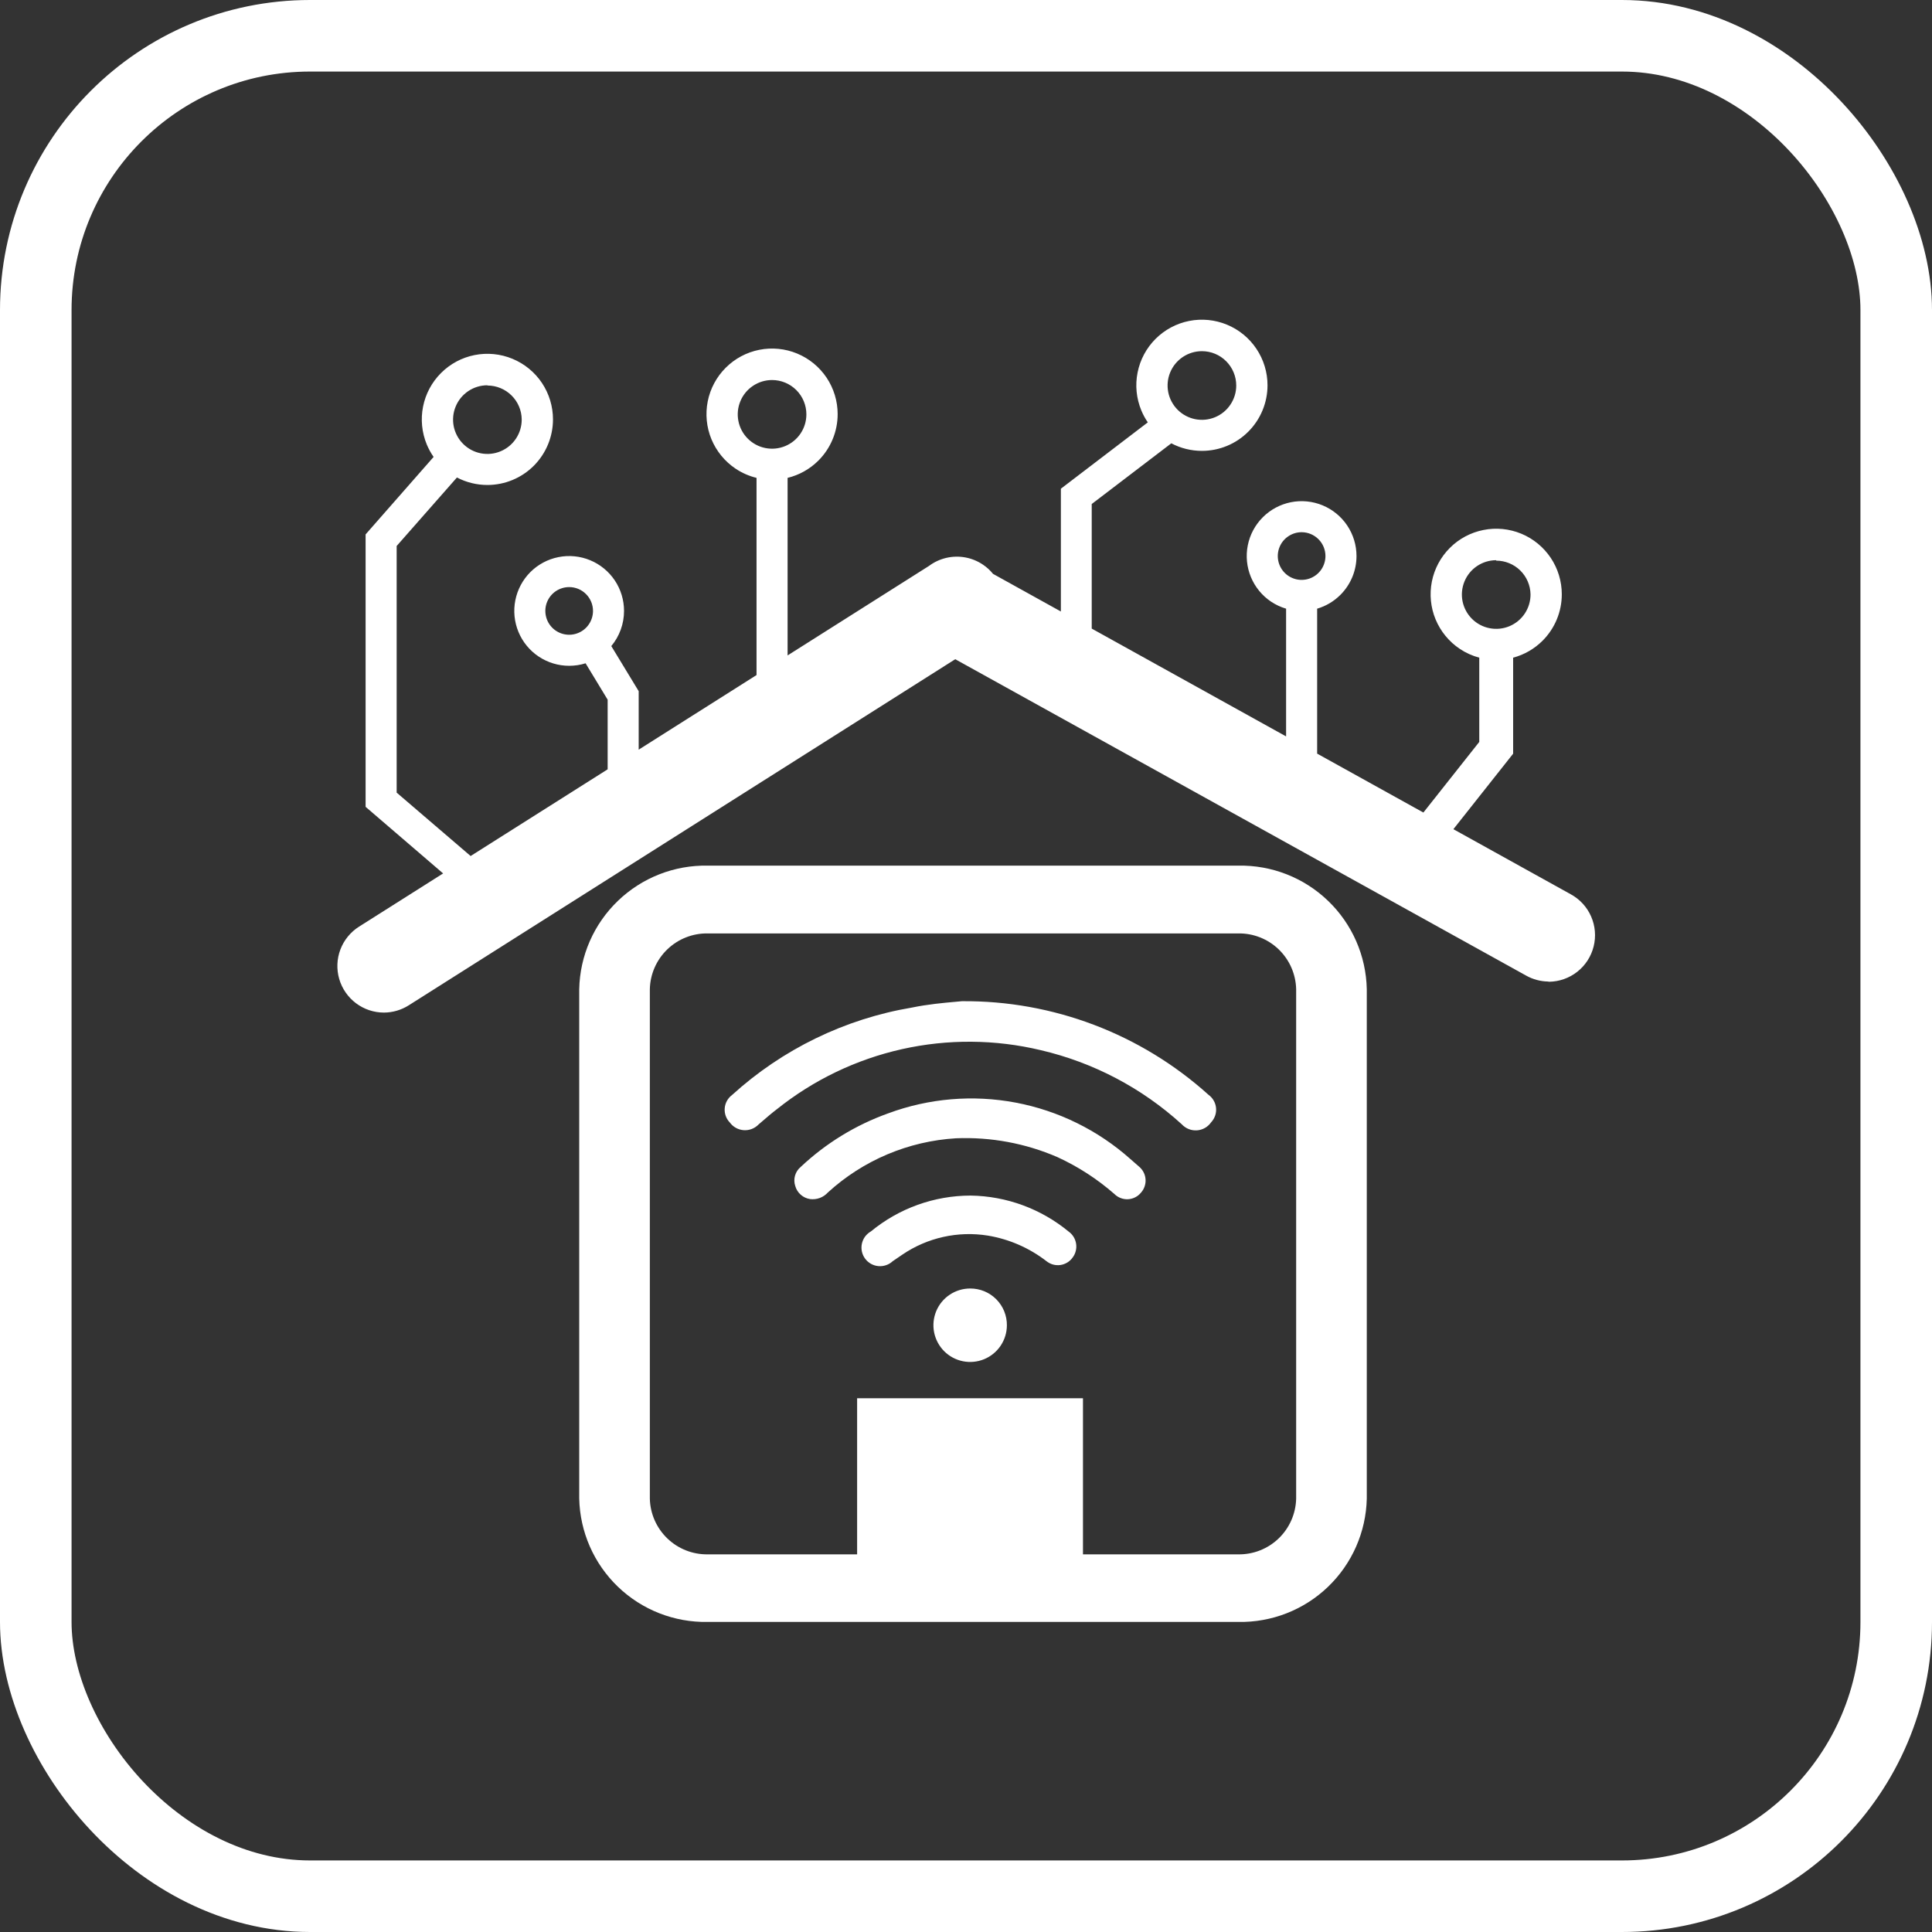 <svg width="81" height="81" viewBox="0 0 81 81" fill="none" xmlns="http://www.w3.org/2000/svg">
<rect x="0" y="0" width="81" height="81" fill="#333333" stroke="none"/>
<rect x="1.5" y="1.5" width="78" height="78" rx="11.5" stroke="white" stroke-width="3"/>
<path fill-rule="evenodd" clip-rule="evenodd" d="M20.434 20.333C19.988 20.333 19.55 20.225 19.157 20.019L16.63 22.891V33.231L19.731 35.889L25.476 32.254V29.335L24.551 27.809C24.33 27.878 24.098 27.914 23.863 27.914C23.407 27.914 22.963 27.779 22.584 27.526C22.206 27.274 21.911 26.914 21.737 26.494C21.563 26.073 21.517 25.611 21.606 25.165C21.695 24.718 21.914 24.308 22.235 23.986C22.557 23.665 22.967 23.445 23.414 23.357C23.86 23.268 24.323 23.314 24.743 23.488C25.163 23.662 25.523 23.957 25.776 24.335C26.028 24.713 26.163 25.158 26.163 25.613C26.163 26.154 25.973 26.675 25.629 27.087L26.777 28.977V31.43L31.718 28.302V20.035C31.407 19.959 31.11 19.83 30.841 19.65C30.389 19.348 30.037 18.918 29.828 18.416C29.62 17.913 29.566 17.36 29.672 16.827C29.778 16.293 30.04 15.803 30.425 15.419C30.809 15.034 31.299 14.772 31.833 14.666C32.366 14.56 32.919 14.614 33.422 14.823C33.924 15.031 34.353 15.383 34.656 15.835C34.958 16.288 35.119 16.819 35.119 17.363C35.119 18.093 34.829 18.792 34.314 19.308C33.954 19.667 33.506 19.917 33.02 20.035V27.479L38.951 23.725C39.166 23.564 39.413 23.45 39.675 23.389C39.937 23.328 40.209 23.322 40.474 23.371C40.738 23.42 40.989 23.523 41.212 23.674C41.371 23.781 41.513 23.911 41.634 24.06L44.478 25.637V20.489L48.122 17.708C48.015 17.551 47.923 17.383 47.85 17.206C47.642 16.703 47.587 16.15 47.694 15.617C47.8 15.083 48.062 14.593 48.446 14.209C48.831 13.824 49.321 13.562 49.854 13.456C50.388 13.35 50.941 13.405 51.443 13.613C51.946 13.821 52.375 14.173 52.677 14.626C52.98 15.078 53.141 15.609 53.141 16.153C53.141 16.883 52.851 17.582 52.335 18.098C51.82 18.614 51.12 18.903 50.391 18.903C49.942 18.903 49.502 18.794 49.108 18.586L45.771 21.131V26.354L53.92 30.874V25.519C53.698 25.454 53.487 25.355 53.292 25.226C52.914 24.973 52.619 24.613 52.445 24.193C52.271 23.773 52.225 23.31 52.314 22.864C52.403 22.417 52.622 22.007 52.944 21.686C53.266 21.364 53.676 21.145 54.122 21.056C54.568 20.967 55.031 21.013 55.451 21.187C55.872 21.361 56.231 21.656 56.484 22.034C56.737 22.413 56.872 22.857 56.872 23.312C56.872 23.923 56.629 24.508 56.198 24.939C55.923 25.214 55.587 25.412 55.222 25.519V31.596L59.676 34.066L62.019 31.105V27.573C61.73 27.496 61.453 27.372 61.201 27.203C60.749 26.901 60.397 26.471 60.188 25.969C59.98 25.466 59.926 24.914 60.032 24.38C60.138 23.847 60.4 23.357 60.785 22.972C61.169 22.587 61.659 22.326 62.193 22.22C62.726 22.113 63.279 22.168 63.782 22.376C64.284 22.584 64.713 22.937 65.016 23.389C65.318 23.841 65.479 24.373 65.479 24.917C65.479 25.646 65.189 26.346 64.674 26.861C64.329 27.206 63.902 27.45 63.439 27.573V31.352V31.599L63.286 31.792L60.934 34.764L65.855 37.493C66.235 37.7 66.535 38.027 66.708 38.423C66.882 38.819 66.919 39.262 66.814 39.681C66.71 40.1 66.469 40.473 66.129 40.741C65.789 41.009 65.371 41.156 64.938 41.16L64.902 41.151C64.58 41.145 64.265 41.06 63.985 40.903L40.049 27.638L17.134 42.15C16.824 42.346 16.465 42.451 16.098 42.453C15.675 42.453 15.264 42.316 14.925 42.061C14.587 41.807 14.34 41.45 14.222 41.044C14.104 40.638 14.121 40.204 14.271 39.808C14.421 39.413 14.696 39.076 15.053 38.85L18.578 36.619L15.328 33.827V22.405L18.179 19.157C18.066 18.995 17.97 18.82 17.893 18.636C17.685 18.133 17.631 17.58 17.737 17.047C17.843 16.513 18.105 16.023 18.49 15.639C18.874 15.254 19.364 14.992 19.898 14.886C20.431 14.78 20.984 14.835 21.486 15.043C21.989 15.251 22.419 15.603 22.721 16.055C23.023 16.508 23.184 17.039 23.184 17.583C23.184 18.313 22.894 19.012 22.379 19.528C21.863 20.044 21.163 20.333 20.434 20.333ZM20.434 16.153C20.149 16.153 19.87 16.238 19.634 16.396C19.397 16.555 19.212 16.78 19.104 17.044C18.995 17.307 18.967 17.597 19.023 17.877C19.08 18.156 19.218 18.413 19.42 18.613C19.622 18.814 19.879 18.951 20.159 19.005C20.439 19.06 20.729 19.03 20.991 18.919C21.254 18.809 21.478 18.623 21.635 18.385C21.792 18.148 21.875 17.868 21.873 17.583C21.869 17.205 21.715 16.843 21.445 16.578C21.176 16.312 20.813 16.163 20.434 16.163V16.153ZM32.369 15.933C32.084 15.933 31.806 16.018 31.57 16.176C31.333 16.334 31.148 16.559 31.04 16.822C30.931 17.085 30.902 17.374 30.958 17.653C31.013 17.932 31.15 18.189 31.352 18.39C31.553 18.591 31.809 18.729 32.088 18.784C32.367 18.84 32.657 18.811 32.92 18.702C33.183 18.593 33.408 18.409 33.566 18.172C33.724 17.935 33.808 17.657 33.808 17.372C33.808 16.991 33.657 16.625 33.387 16.355C33.117 16.085 32.751 15.933 32.369 15.933ZM62.729 23.487C62.444 23.487 62.166 23.571 61.929 23.73C61.692 23.888 61.507 24.114 61.399 24.377C61.29 24.641 61.262 24.931 61.318 25.21C61.375 25.489 61.513 25.746 61.715 25.947C61.917 26.148 62.174 26.284 62.454 26.338C62.734 26.393 63.023 26.363 63.286 26.253C63.549 26.142 63.773 25.957 63.93 25.719C64.087 25.481 64.17 25.202 64.168 24.917C64.161 24.54 64.006 24.181 63.737 23.917C63.468 23.653 63.106 23.505 62.729 23.505V23.487ZM50.391 14.723C50.106 14.723 49.828 14.808 49.591 14.966C49.355 15.124 49.17 15.349 49.061 15.612C48.952 15.875 48.924 16.164 48.979 16.443C49.035 16.722 49.172 16.979 49.373 17.18C49.574 17.381 49.831 17.518 50.11 17.574C50.389 17.63 50.679 17.601 50.942 17.492C51.205 17.383 51.429 17.199 51.587 16.962C51.746 16.725 51.83 16.447 51.83 16.163C51.83 15.781 51.678 15.415 51.408 15.145C51.139 14.875 50.773 14.723 50.391 14.723ZM23.863 24.614C23.665 24.614 23.472 24.673 23.307 24.782C23.143 24.892 23.015 25.048 22.939 25.231C22.864 25.413 22.844 25.614 22.883 25.808C22.921 26.002 23.016 26.18 23.156 26.32C23.296 26.46 23.474 26.555 23.668 26.593C23.861 26.632 24.062 26.612 24.245 26.536C24.427 26.461 24.584 26.333 24.693 26.168C24.803 26.004 24.862 25.811 24.862 25.613C24.862 25.348 24.756 25.094 24.569 24.907C24.382 24.719 24.128 24.614 23.863 24.614ZM54.571 22.313C54.373 22.313 54.18 22.372 54.016 22.482C53.851 22.591 53.723 22.748 53.648 22.93C53.572 23.113 53.552 23.314 53.591 23.507C53.629 23.701 53.725 23.879 53.864 24.019C54.004 24.159 54.182 24.254 54.376 24.293C54.57 24.331 54.771 24.311 54.953 24.236C55.136 24.16 55.292 24.032 55.402 23.868C55.511 23.703 55.57 23.51 55.57 23.312C55.57 23.047 55.465 22.793 55.277 22.606C55.09 22.419 54.836 22.313 54.571 22.313ZM45.404 58.623H35.935V65.167H29.674C29.043 65.177 28.433 64.937 27.978 64.499C27.523 64.061 27.259 63.461 27.245 62.83V41.472C27.259 40.84 27.523 40.24 27.978 39.802C28.433 39.364 29.043 39.124 29.674 39.134H51.913C52.544 39.124 53.154 39.364 53.609 39.802C54.064 40.24 54.327 40.84 54.342 41.472V62.83C54.327 63.461 54.064 64.061 53.609 64.499C53.154 64.937 52.544 65.177 51.913 65.167H45.404V58.623ZM29.674 68H51.913C53.312 68.027 54.666 67.498 55.676 66.529C56.686 65.56 57.271 64.23 57.303 62.83V41.472C57.274 40.07 56.69 38.738 55.679 37.767C54.669 36.796 53.314 36.265 51.913 36.292H29.674C28.273 36.265 26.918 36.796 25.908 37.767C24.897 38.738 24.313 40.07 24.284 41.472V62.821C24.313 64.222 24.897 65.555 25.908 66.526C26.918 67.497 28.273 68.027 29.674 68ZM50.666 45.899C47.832 43.343 44.142 41.943 40.326 41.976C40.244 41.984 40.149 41.992 40.045 42.002L40.045 42.002C39.569 42.045 38.89 42.106 38.236 42.242C35.422 42.716 32.803 43.989 30.692 45.908C30.604 45.974 30.531 46.057 30.478 46.153C30.424 46.249 30.393 46.356 30.384 46.465C30.375 46.574 30.39 46.684 30.427 46.788C30.465 46.891 30.523 46.985 30.6 47.063C30.668 47.156 30.755 47.232 30.855 47.287C30.956 47.343 31.067 47.375 31.181 47.383C31.296 47.391 31.41 47.374 31.517 47.333C31.624 47.292 31.721 47.228 31.801 47.146C31.849 47.104 31.897 47.063 31.945 47.022C32.151 46.844 32.355 46.668 32.571 46.504C34.105 45.276 35.899 44.415 37.816 43.986C39.734 43.557 41.724 43.572 43.635 44.029C45.839 44.543 47.874 45.613 49.547 47.137C49.627 47.224 49.726 47.292 49.836 47.336C49.945 47.38 50.063 47.398 50.181 47.391C50.299 47.383 50.414 47.348 50.517 47.29C50.62 47.232 50.708 47.151 50.776 47.054C50.851 46.974 50.909 46.879 50.945 46.775C50.981 46.671 50.994 46.561 50.983 46.452C50.973 46.342 50.939 46.236 50.884 46.141C50.83 46.046 50.755 45.963 50.666 45.899ZM40.078 47.723C38.08 47.844 36.184 48.647 34.707 49.997C34.614 50.099 34.499 50.178 34.369 50.226C34.24 50.273 34.101 50.289 33.964 50.272C33.818 50.25 33.681 50.187 33.571 50.089C33.46 49.992 33.38 49.864 33.341 49.722C33.294 49.581 33.291 49.43 33.332 49.287C33.373 49.145 33.456 49.018 33.57 48.924C34.624 47.931 35.873 47.166 37.237 46.678C38.944 46.045 40.791 45.889 42.581 46.227C44.37 46.565 46.034 47.383 47.393 48.594L47.76 48.915C47.838 48.981 47.902 49.062 47.948 49.153C47.994 49.244 48.021 49.343 48.028 49.445C48.035 49.547 48.021 49.649 47.987 49.745C47.954 49.842 47.902 49.93 47.833 50.006C47.767 50.087 47.684 50.152 47.591 50.199C47.497 50.246 47.395 50.273 47.291 50.278C47.187 50.283 47.082 50.267 46.985 50.229C46.887 50.192 46.798 50.135 46.724 50.061C46.005 49.432 45.2 48.91 44.332 48.512C42.991 47.932 41.537 47.663 40.078 47.723ZM44.808 51.638C43.648 50.68 42.197 50.146 40.693 50.125C39.167 50.127 37.69 50.658 36.513 51.628C36.417 51.683 36.334 51.757 36.268 51.845C36.203 51.934 36.158 52.036 36.135 52.143C36.112 52.251 36.112 52.362 36.135 52.47C36.158 52.578 36.204 52.679 36.269 52.768C36.334 52.856 36.417 52.93 36.513 52.985C36.609 53.039 36.715 53.072 36.825 53.082C36.935 53.092 37.045 53.079 37.149 53.043C37.253 53.008 37.349 52.95 37.429 52.875L37.833 52.6C38.882 51.887 40.164 51.602 41.417 51.803C42.312 51.952 43.155 52.32 43.873 52.875C43.955 52.94 44.048 52.988 44.148 53.016C44.249 53.044 44.354 53.05 44.457 53.036C44.56 53.021 44.659 52.985 44.748 52.931C44.837 52.877 44.913 52.804 44.973 52.719C45.034 52.638 45.078 52.545 45.102 52.446C45.127 52.347 45.132 52.245 45.116 52.144C45.101 52.043 45.066 51.947 45.013 51.86C44.96 51.773 44.891 51.697 44.808 51.638ZM41.95 56.423C42.12 56.171 42.212 55.874 42.214 55.57C42.217 55.367 42.178 55.165 42.102 54.976C42.026 54.788 41.913 54.617 41.769 54.472C41.626 54.328 41.455 54.214 41.267 54.136C41.079 54.059 40.877 54.02 40.674 54.021C40.37 54.021 40.073 54.111 39.819 54.28C39.566 54.449 39.369 54.688 39.252 54.969C39.136 55.25 39.104 55.559 39.163 55.858C39.222 56.156 39.368 56.431 39.582 56.647C39.797 56.862 40.07 57.01 40.368 57.07C40.666 57.131 40.976 57.101 41.257 56.986C41.539 56.871 41.78 56.675 41.95 56.423Z" fill="white"/>
</svg>
